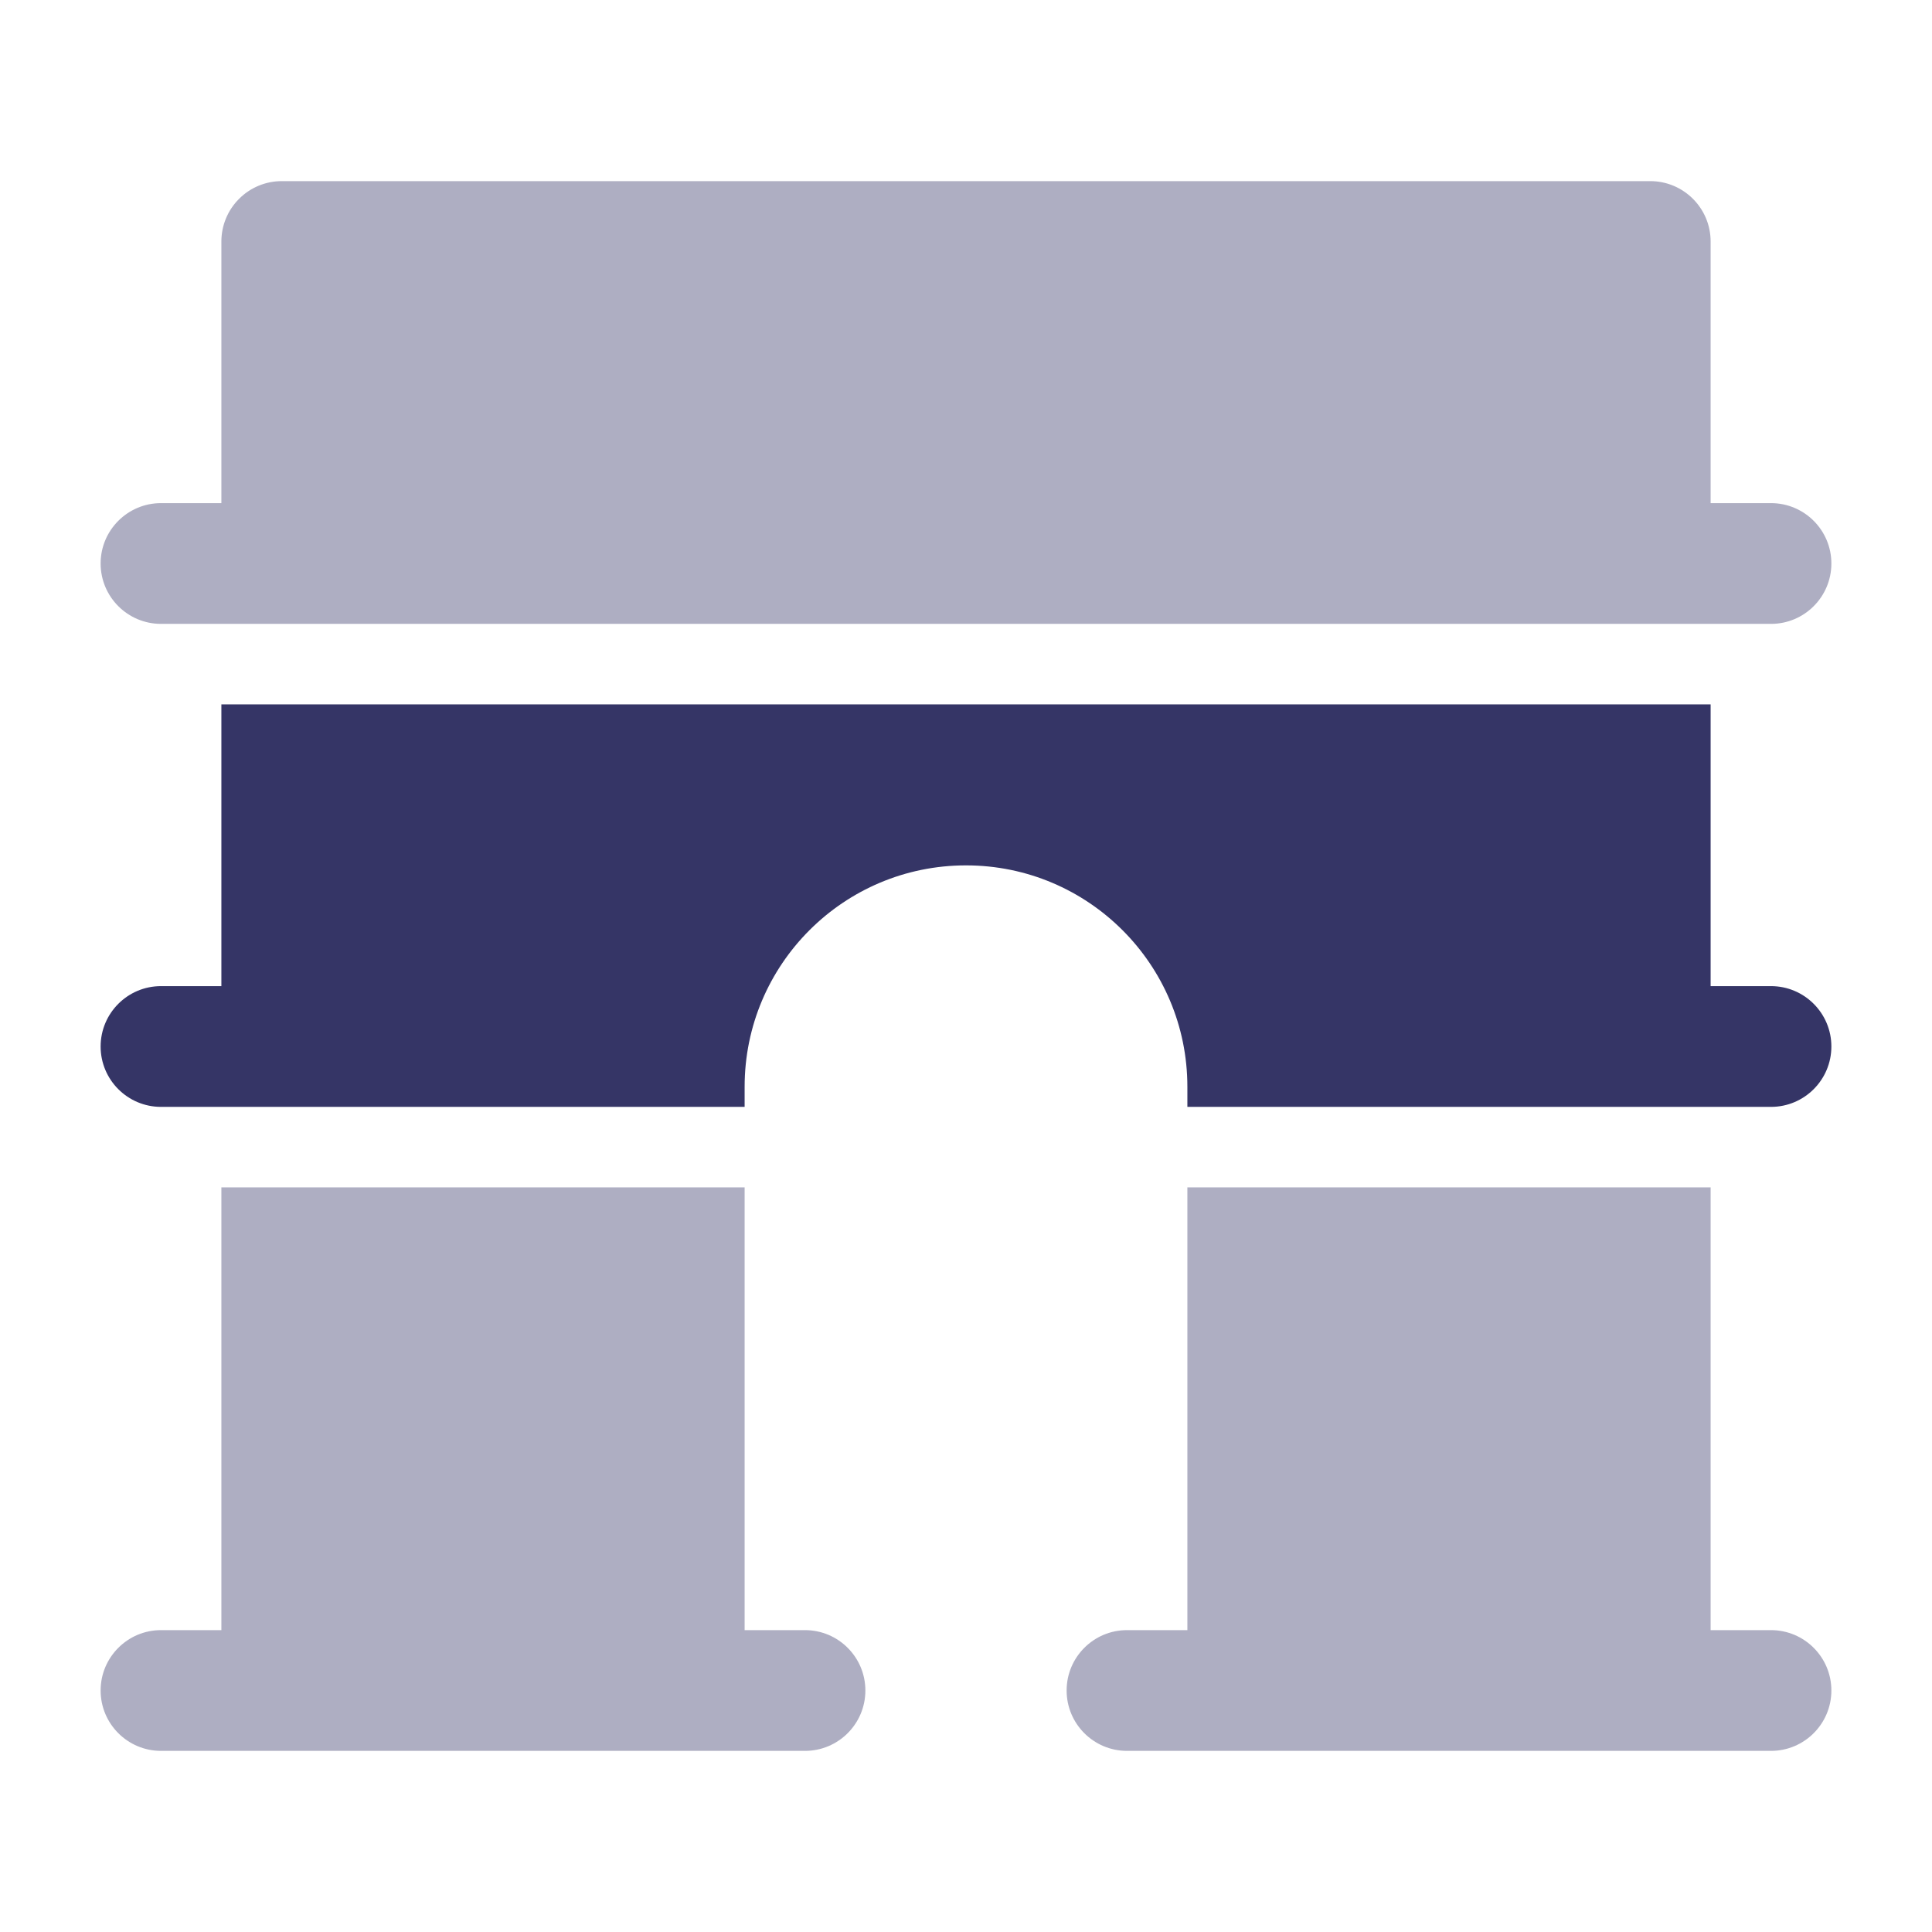 <svg width="24" height="24" viewBox="0 0 24 24" fill="none" xmlns="http://www.w3.org/2000/svg">
<g opacity="0.4">
<path d="M2.97 2.47C3.11 2.329 3.301 2.25 3.5 2.25H20.5C20.914 2.25 21.25 2.586 21.25 3V6.25H22C22.414 6.25 22.75 6.586 22.75 7C22.75 7.414 22.414 7.75 22 7.75H2C1.586 7.75 1.25 7.414 1.25 7C1.25 6.586 1.586 6.25 2 6.25H2.75V3C2.75 2.801 2.829 2.61 2.97 2.47Z" fill="#353566"/>
<path d="M9.25 14.75H2.75V20.25H2C1.586 20.25 1.25 20.586 1.25 21C1.25 21.414 1.586 21.75 2 21.75H10C10.414 21.75 10.75 21.414 10.75 21C10.75 20.586 10.414 20.25 10 20.25H9.25V14.75Z" fill="#353566"/>
<path d="M21.25 14.75H14.75V20.25H14C13.586 20.25 13.25 20.586 13.25 21C13.25 21.414 13.586 21.75 14 21.75H22C22.414 21.75 22.75 21.414 22.75 21C22.75 20.586 22.414 20.25 22 20.25H21.25V14.75Z" fill="#353566"/>
</g>
<path d="M2.75 12.25V8.75H21.25V12.25H22C22.414 12.25 22.75 12.586 22.75 13C22.75 13.414 22.414 13.75 22 13.75H14.75V13.5C14.75 11.981 13.519 10.75 12 10.75C10.481 10.75 9.25 11.981 9.25 13.5V13.75H2C1.586 13.75 1.25 13.414 1.25 13C1.25 12.586 1.586 12.25 2 12.25H2.75Z" fill="#353566"/>
</svg>
